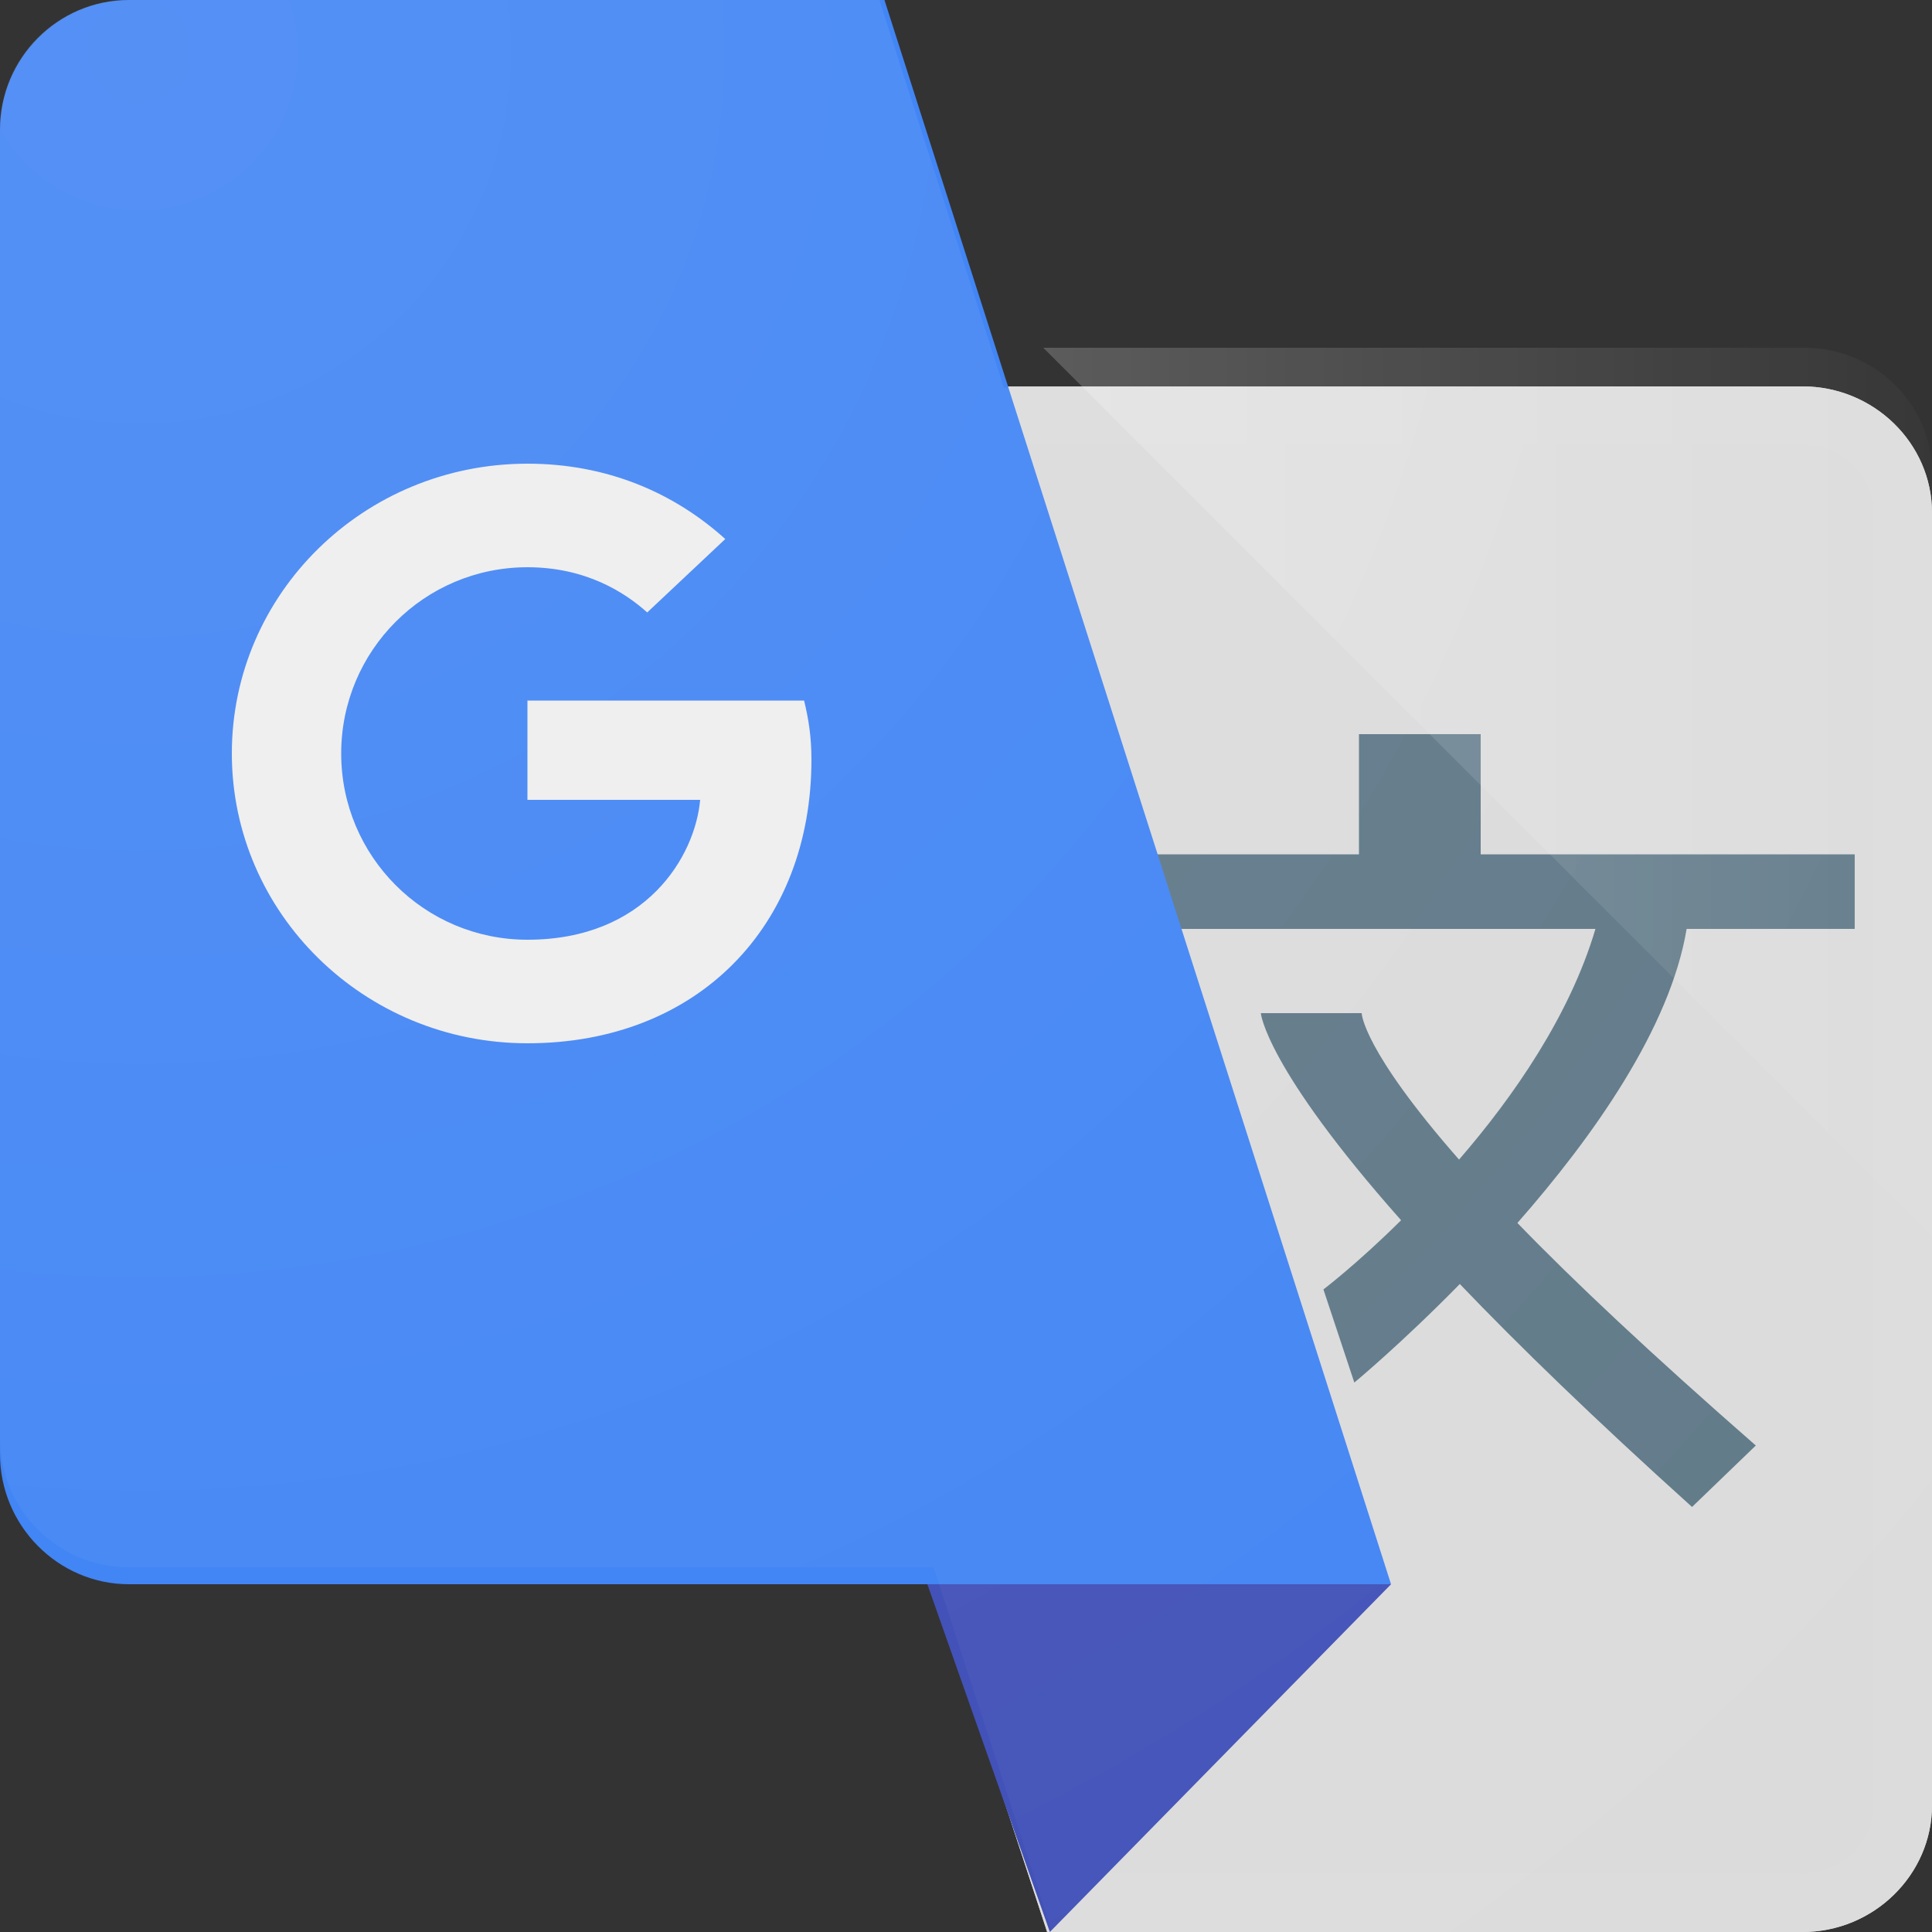 <svg width="50" height="50" viewBox="0 0 50 50" fill="none" xmlns="http://www.w3.org/2000/svg" xmlns:xlink="http://www.w3.org/1999/xlink">
	<rect x="0" y="0" width="50" height="50" fill="#333333" stroke="none"/>
	<desc>
			Created with Pixso.
	</desc>
	<defs>
		<linearGradient x1="27" y1="20.5" x2="50" y2="20.5" id="paint_linear_31_31_0" gradientUnits="userSpaceOnUse">
			<stop stop-color="#FFFFFF" stop-opacity="0.2"/>
			<stop offset="1" stop-color="#FFFFFF" stop-opacity="0.02"/>
		</linearGradient>
		<radialGradient gradientTransform="translate(3.267 0.97) rotate(0) scale(70.047 70.061)" cx="0" cy="0" r="1" id="paint_radial_31_34_0" gradientUnits="userSpaceOnUse">
			<stop stop-color="#FFFFFF" stop-opacity="0.098"/>
			<stop offset="1" stop-color="#FFFFFF" stop-opacity="0"/>
		</radialGradient>
	</defs>
	<path id="path" d="M46.65 50C48.49 50 50 48.52 50 46.72L50 13.27C50 11.47 48.49 10 46.65 10L14 10L27.1 50L46.65 50Z" fill="#DBDBDB" fill-opacity="1" fill-rule="nonzero"/>
	<path id="path" d="M46.65 11.5C47.14 11.5 47.6 11.69 47.95 12.03C48.29 12.37 48.48 12.81 48.48 13.27L48.48 46.72C48.48 47.18 48.3 47.62 47.95 47.96C47.6 48.3 47.14 48.49 46.65 48.49L28.2 48.49L16.08 11.5L46.65 11.5ZM46.65 10L14 10L27.1 50L46.65 50C48.49 50 50 48.52 50 46.72L50 13.27C50 11.47 48.49 10 46.65 10Z" fill="#DCDCDC" fill-opacity="1" fill-rule="nonzero"/>
	<path id="polygon" d="M24 41L27.17 50L36 41L24 41Z" fill="#4352B8" fill-opacity="1" fill-rule="nonzero"/>
	<path id="path" d="M48 24.04L48 22.11L38.32 22.11L38.32 19L35.17 19L35.17 22.11L29 22.11L29 24.04L41.29 24.04C40.63 26.27 39.18 28.37 37.76 30.01C35.25 27.15 35.24 26.22 35.24 26.22L32.63 26.22C32.63 26.22 32.74 27.61 36.26 31.58C35.12 32.71 34.25 33.37 34.25 33.37L35.05 35.78C35.05 35.78 36.26 34.78 37.78 33.23C39.3 34.82 41.26 36.72 43.79 39L45.44 37.41C42.73 35.04 40.73 33.16 39.27 31.65C41.23 29.42 43.22 26.61 43.65 24.04L47.99 24.04L48 24.04Z" fill="#607988" fill-opacity="1" fill-rule="nonzero"/>
	<path id="path" d="M3.34 0C1.5 0 0 1.51 0 3.36L0 37.63C0 39.48 1.5 41 3.34 41L36 41L22.89 0L3.34 0Z" fill="#4285F4" fill-opacity="1" fill-rule="nonzero"/>
	<path id="path" d="M27 9L46.7 9C48.51 9 50 10.45 50 12.23L50 32L27 9Z" fill="url(#paint_linear_31_31_0)" fill-opacity="1" fill-rule="nonzero"/>
	<path id="path" d="M18.12 20.7C17.99 22.16 16.72 24.32 13.65 24.32C10.98 24.32 8.83 22.16 8.83 19.5C8.83 16.84 10.98 14.68 13.65 14.68C15.16 14.68 16.17 15.33 16.75 15.85L18.77 13.95C17.44 12.75 15.71 12 13.65 12C9.42 12 6 15.36 6 19.5C6 23.63 9.42 27 13.65 27C18.07 27 21 23.95 21 19.66C21 19.04 20.92 18.59 20.81 18.13L13.65 18.13L13.65 20.7L18.12 20.7Z" fill="#EEEEEE" fill-opacity="1" fill-rule="nonzero"/>
	<path id="path" d="M46.67 10.03L25.98 10.03L22.76 0L3.32 0C1.49 0 0 1.49 0 3.33L0 37.23C0 39.06 1.49 40.56 3.32 40.56L24.16 40.56L27.23 50L46.67 50C48.5 50 50 48.52 50 46.72L50 13.31C50 11.5 48.5 10.03 46.67 10.03Z" fill="url(#paint_radial_31_34_0)" fill-opacity="1" fill-rule="nonzero"/>
</svg>
